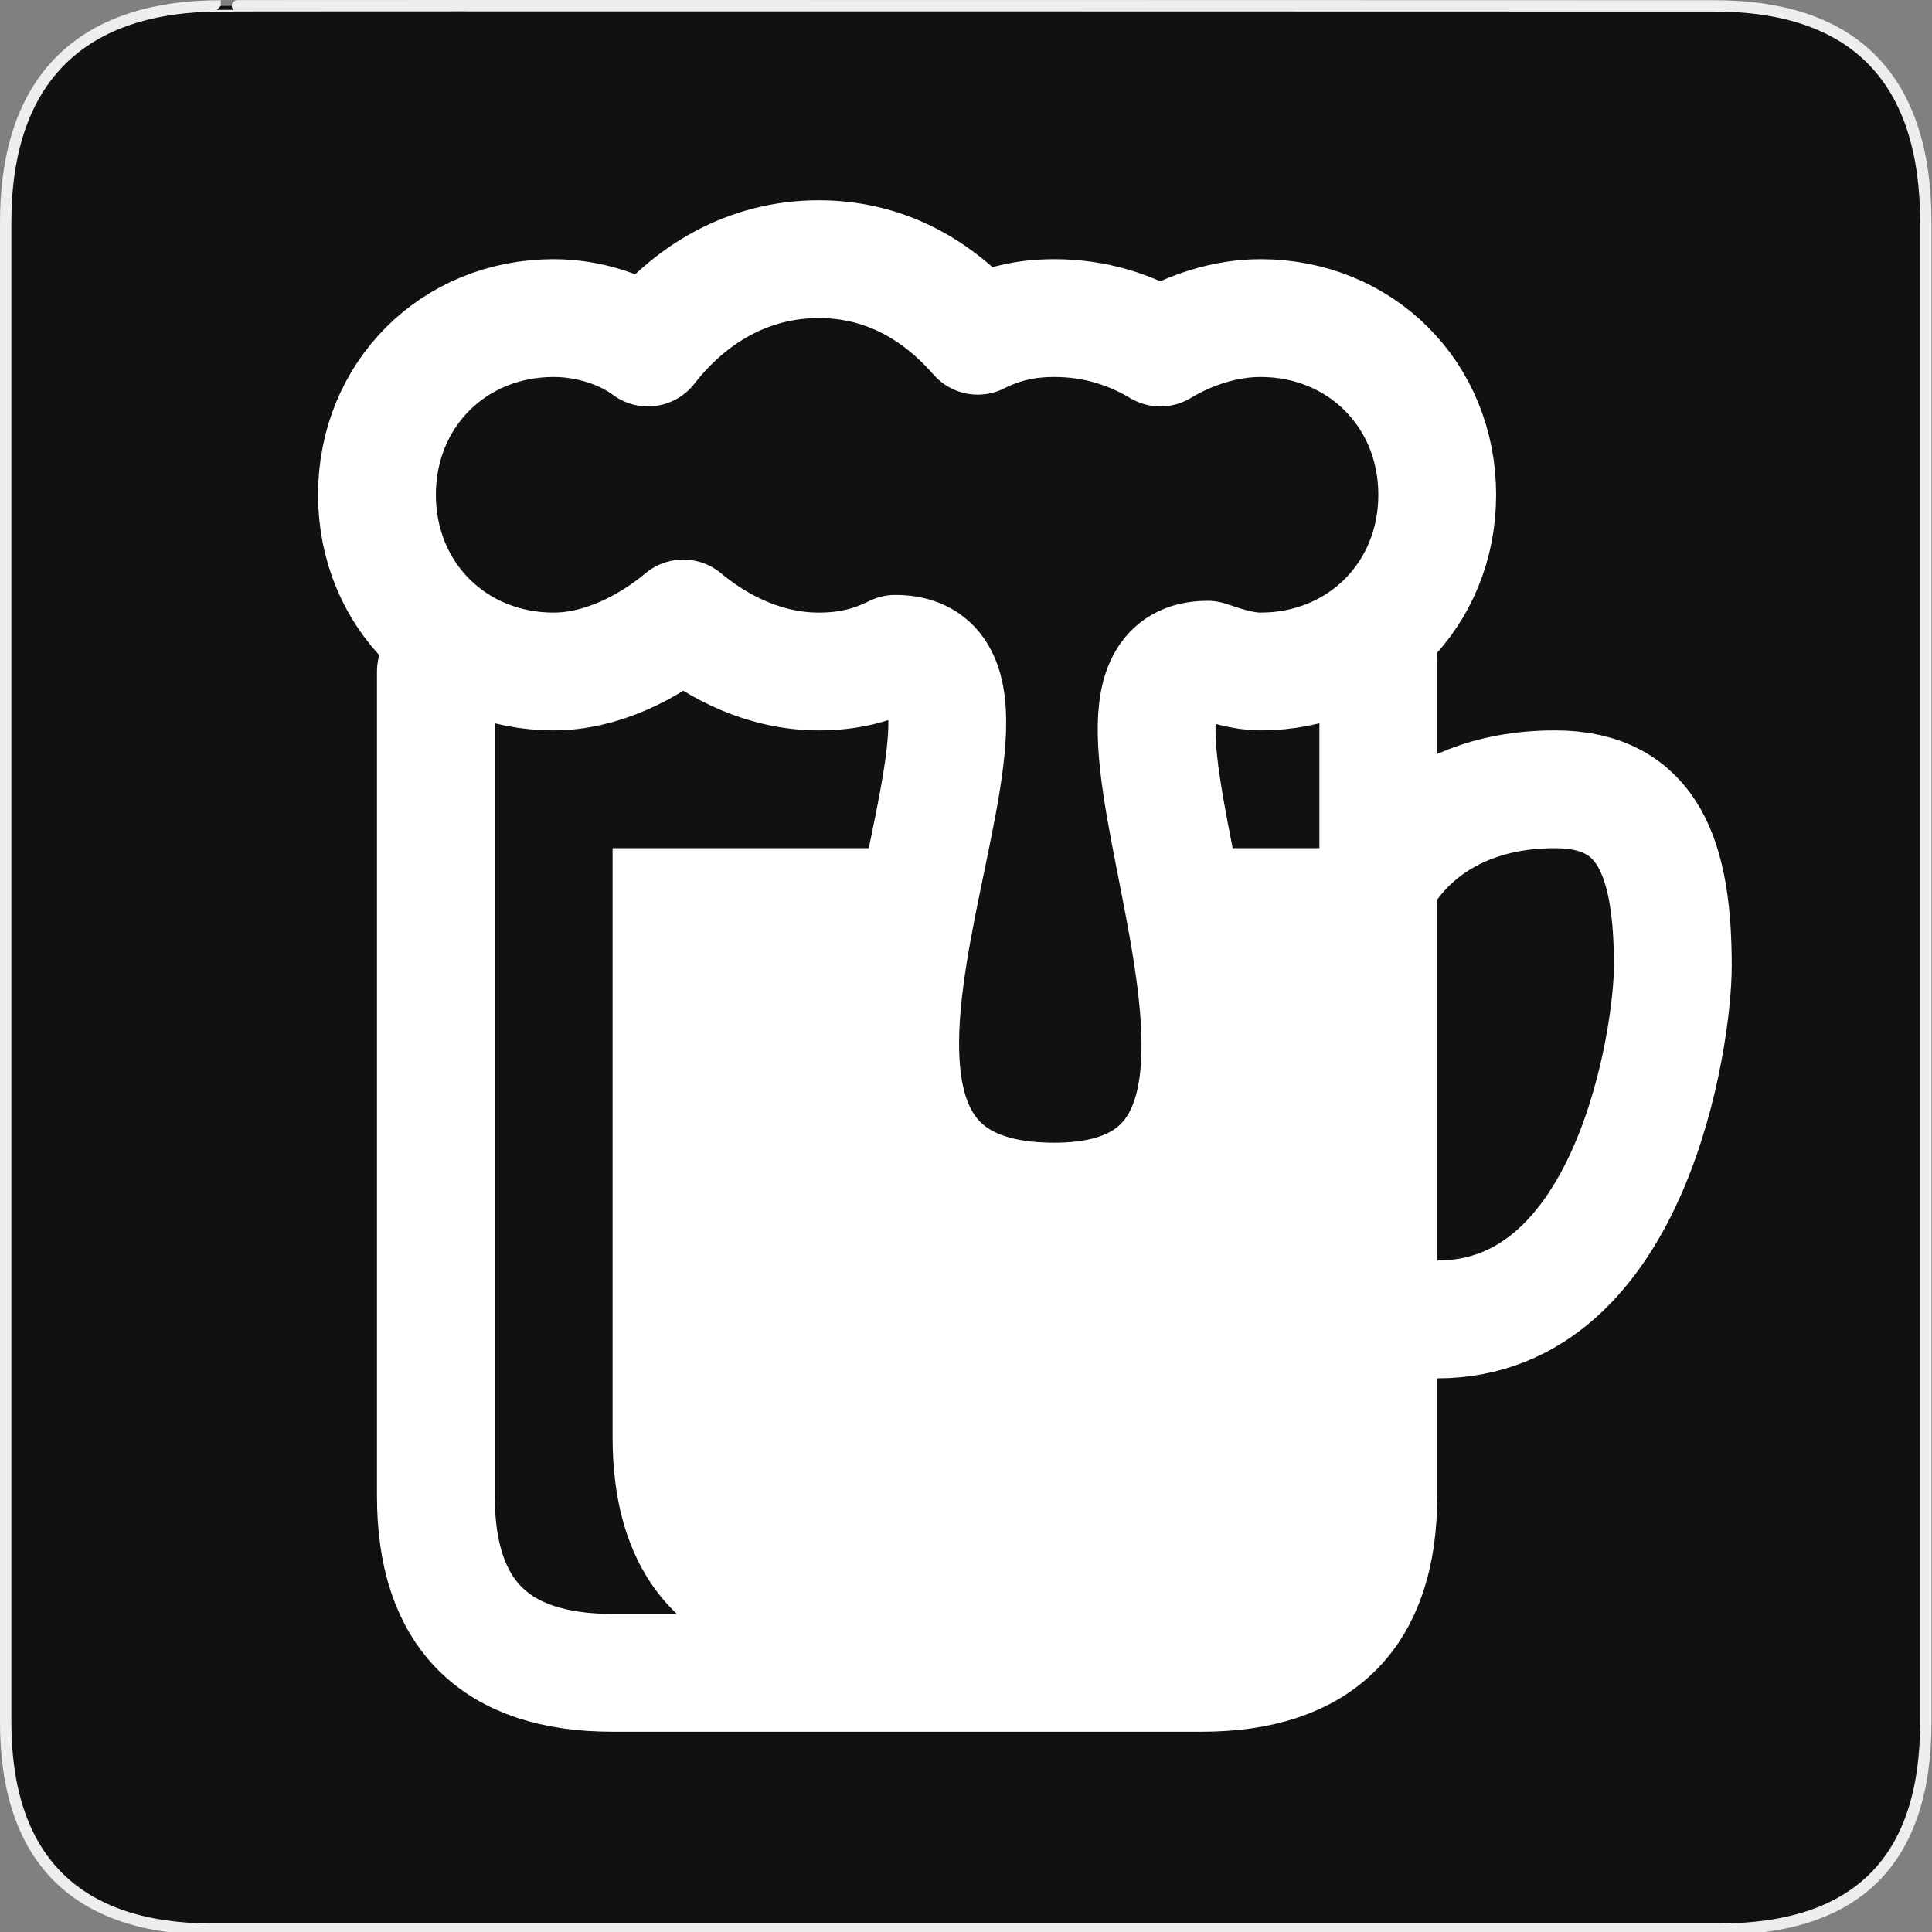 <svg width="580" height="580" viewBox="0 0 580 580" fill="none" xmlns="http://www.w3.org/2000/svg">
<rect x="0" y="0" width="580" height="580" fill="#808080" stroke="none"/>
<g clip-path="url(#clip0)">
<path d="M66.275 1.768C24.94 1.768 1.704 23.139 1.704 66.804V516.927C1.704 557.771 22.599 579.156 63.896 579.156H515.92C557.227 579.156 578.149 558.841 578.149 516.927V66.804C578.149 24.203 557.227 1.768 514.628 1.768C514.624 1.768 66.133 1.625 66.275 1.768Z" fill="#111111" stroke="#EEEEEE" stroke-width="3.408"/>
<path d="M413.781 198.049V449.147C413.781 484.513 396.098 502.196 360.732 502.196H183.902C148.536 502.196 130.853 484.513 130.853 449.147V201.585" stroke="white" stroke-width="35.366" stroke-miterlimit="10" stroke-linecap="round" stroke-linejoin="round"/>
<path d="M413.781 265.244C413.781 265.244 426.159 236.951 466.83 236.951C495.122 236.951 502.196 258.171 502.196 290C502.196 311.22 489.818 396.098 431.464 396.098H413.781" stroke="white" stroke-width="35.366" stroke-miterlimit="10" stroke-linecap="round" stroke-linejoin="round"/>
<path d="M378.415 95.487C367.805 95.487 357.195 99.024 348.354 104.329C339.512 99.024 328.902 95.487 316.524 95.487C307.683 95.487 300.61 97.256 293.536 100.792C281.158 86.646 265.244 77.804 245.792 77.804C224.573 77.804 206.89 88.414 194.512 104.329C187.439 99.024 176.829 95.487 166.219 95.487C136.158 95.487 113.17 118.475 113.17 148.536C113.17 178.597 136.158 201.585 166.219 201.585C180.365 201.585 194.512 194.512 205.122 185.67C215.731 194.512 229.878 201.585 245.792 201.585C254.634 201.585 261.707 199.817 268.78 196.28C321.829 196.28 213.963 360.732 316.524 360.732C413.781 360.732 311.219 198.049 362.5 198.049C367.805 199.817 373.11 201.585 378.415 201.585C408.476 201.585 431.464 178.597 431.464 148.536C431.464 118.475 408.476 95.487 378.415 95.487V95.487Z" stroke="white" stroke-width="35.366" stroke-miterlimit="10" stroke-linecap="round" stroke-linejoin="round"/>
<path d="M343.049 502.196H254.634C254.634 502.196 183.902 507.501 183.902 431.464C183.902 355.427 183.902 254.634 183.902 254.634H279.39C279.39 254.634 240.488 360.732 316.524 360.732C392.561 360.732 351.89 254.634 351.89 254.634H413.781C413.781 254.634 413.781 353.659 413.781 431.464C413.781 509.269 343.049 502.196 343.049 502.196Z" fill="white"/>
</g>
<defs>
<clipPath id="clip0">
<path d="M0 0H580V580H0V0Z" fill="white"/>
</clipPath>
</defs>
</svg>
